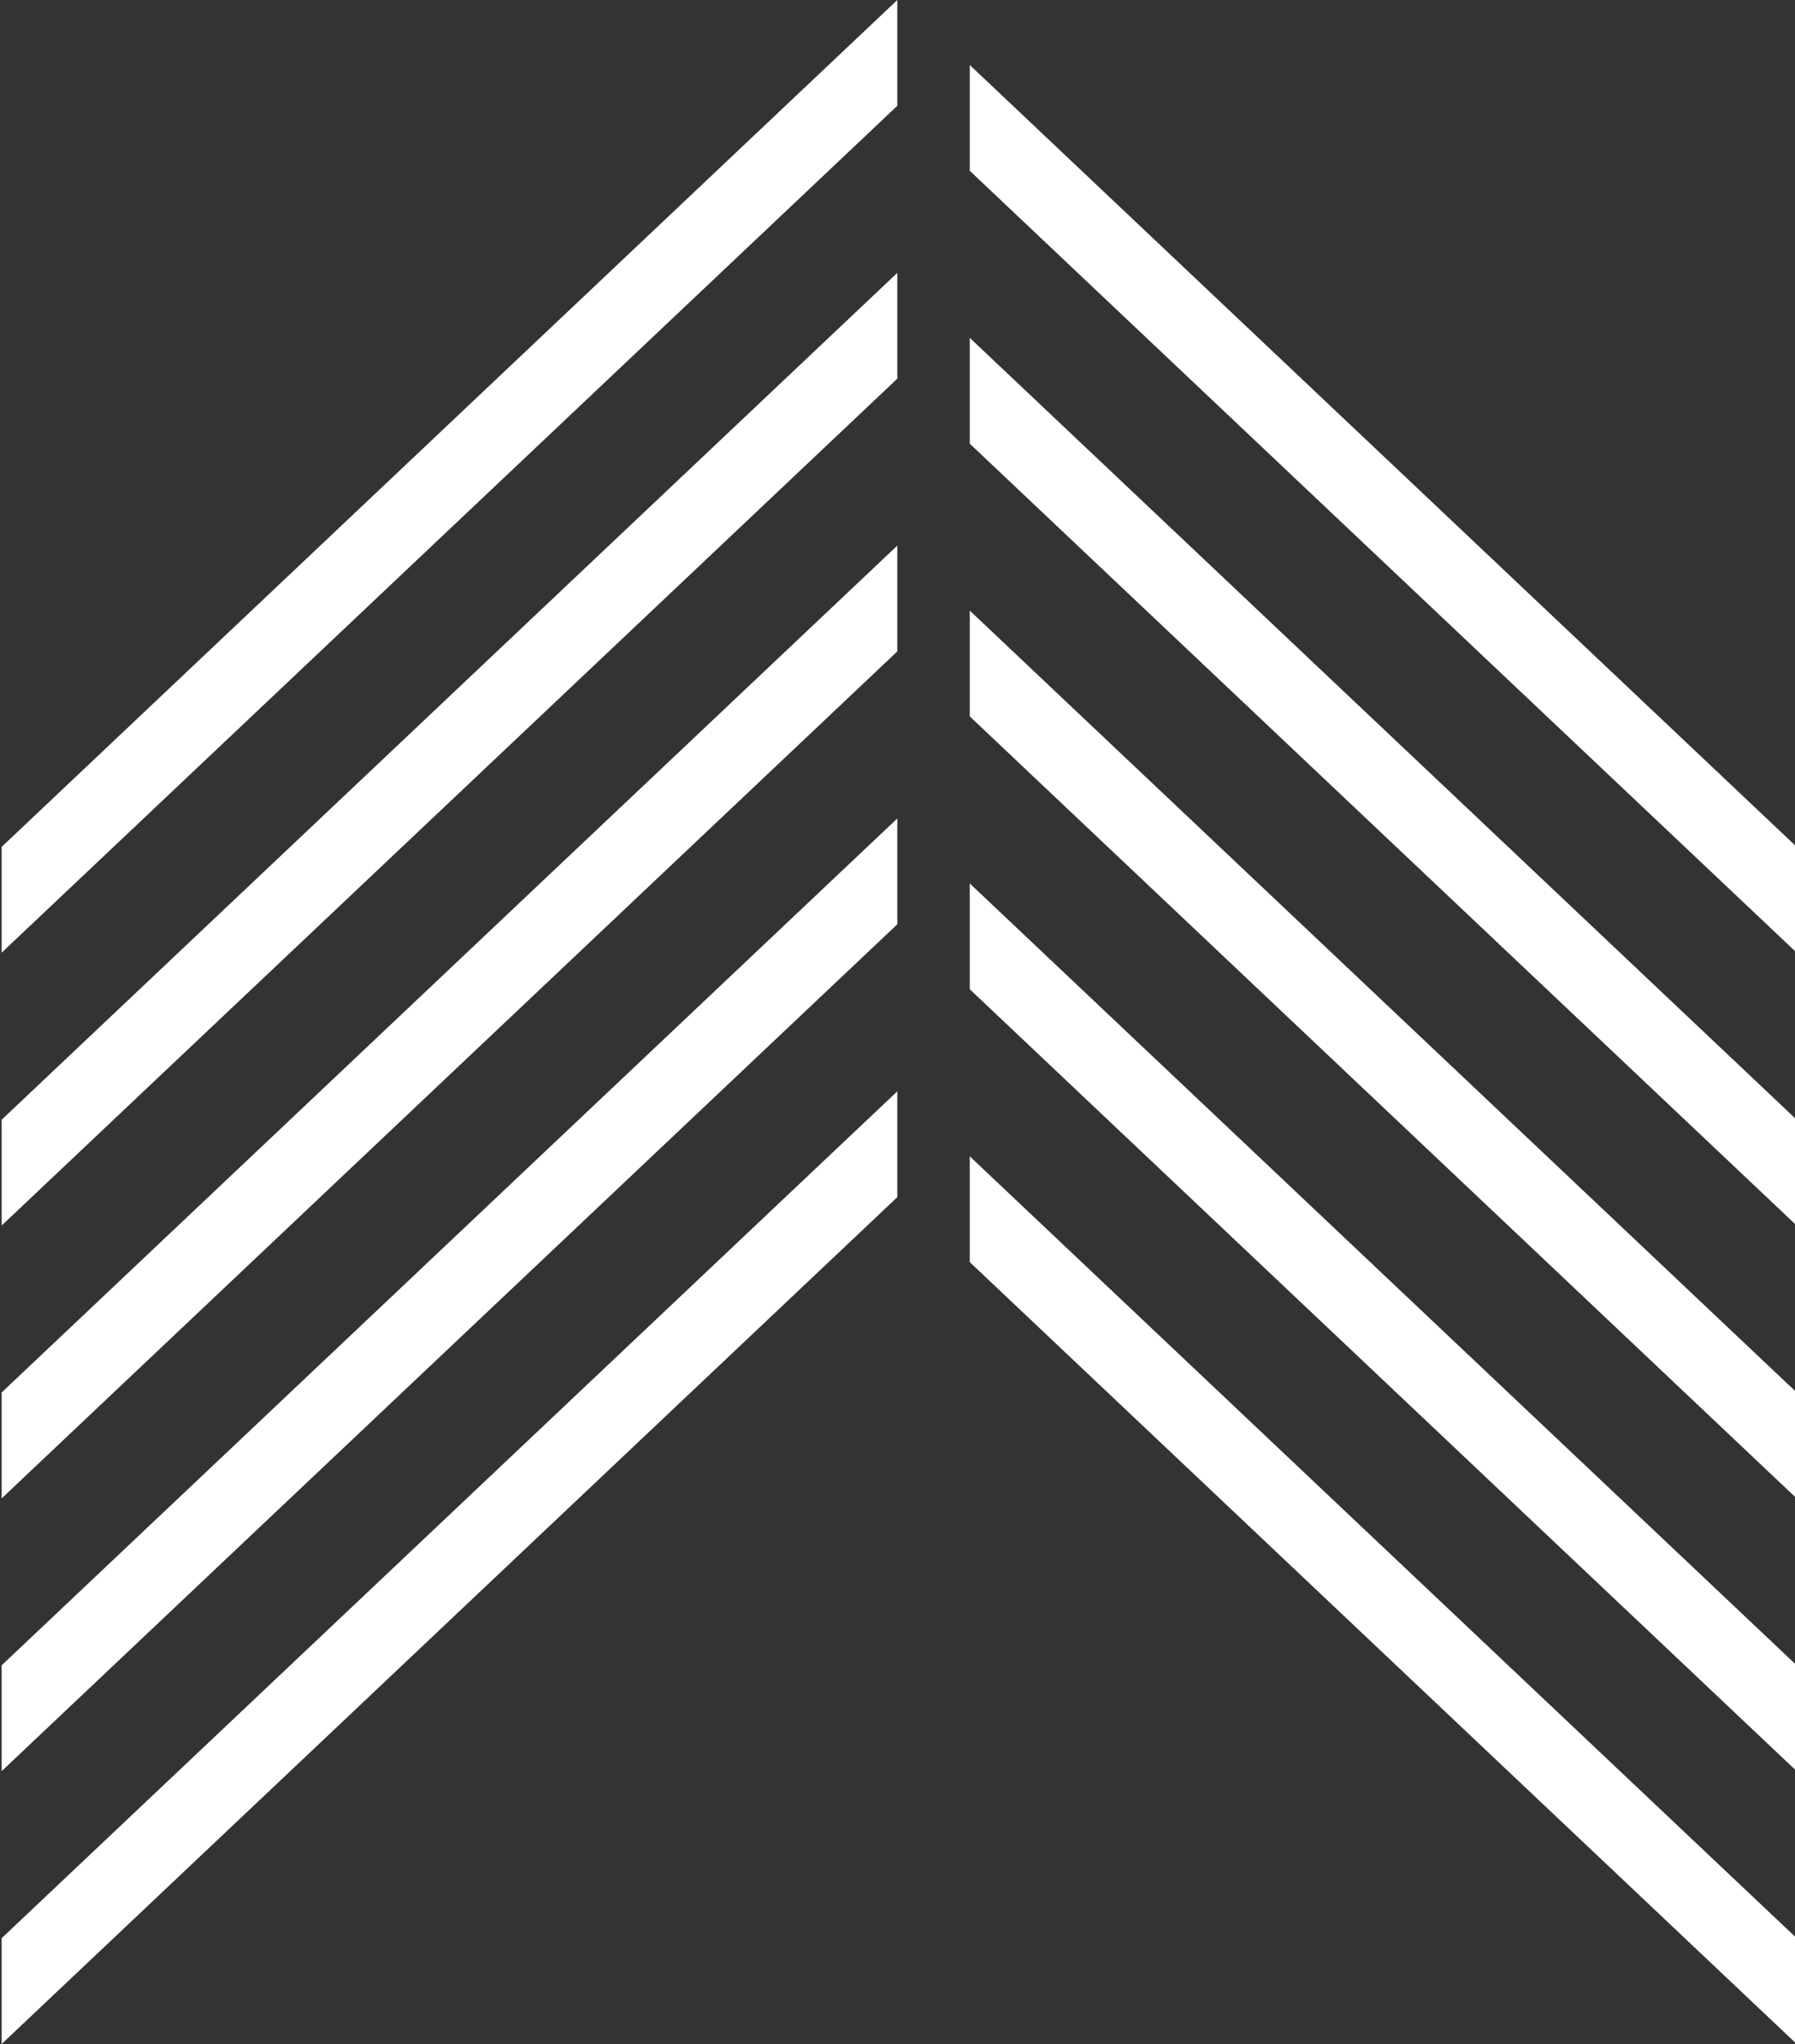 <?xml version="1.0" encoding="utf-8"?>
<!-- Generator: Adobe Illustrator 16.0.0, SVG Export Plug-In . SVG Version: 6.00 Build 0)  -->
<!DOCTYPE svg PUBLIC "-//W3C//DTD SVG 1.1//EN" "http://www.w3.org/Graphics/SVG/1.1/DTD/svg11.dtd">
<svg version="1.1" id="Objects" xmlns="http://www.w3.org/2000/svg" xmlns:xlink="http://www.w3.org/1999/xlink" x="0px" y="0px"
	 width="148.648px" height="169.221px" viewBox="0 0 148.648 169.221" enable-background="new 0 0 148.648 169.221"
	 xml:space="preserve">
<rect x="0" y="0" width="148.648" height="169.221" fill="#333333" stroke="none"/>
<polygon fill="#FFFFFF" points="0.138,78.87 74.308,8.76 74.308,0 0.138,70.111 "/>
<polygon fill="#FFFFFF" points="0.138,92.7 0.138,101.46 74.308,31.35 74.308,22.59 "/>
<polygon fill="#FFFFFF" points="0.138,115.281 0.138,124.05 74.308,53.93 74.308,45.171 "/>
<polygon fill="#FFFFFF" points="0.138,137.87 0.138,146.63 74.308,76.52 74.308,67.76 "/>
<polygon fill="#FFFFFF" points="74.308,90.351 0.138,160.46 0.138,169.22 74.308,99.111 "/>
<polygon fill="#FFFFFF" points="148.787,70.111 80.308,5.38 80.308,14.14 148.787,78.87 "/>
<polygon fill="#FFFFFF" points="148.787,92.7 80.308,27.97 80.308,36.731 148.787,101.46 "/>
<polygon fill="#FFFFFF" points="148.787,115.281 80.308,50.55 80.308,59.31 148.787,124.05 "/>
<polygon fill="#FFFFFF" points="148.787,137.87 80.308,73.14 80.308,81.9 148.787,146.63 "/>
<polygon fill="#FFFFFF" points="148.787,160.46 80.308,95.732 80.308,104.49 148.787,169.22 "/>
</svg>
